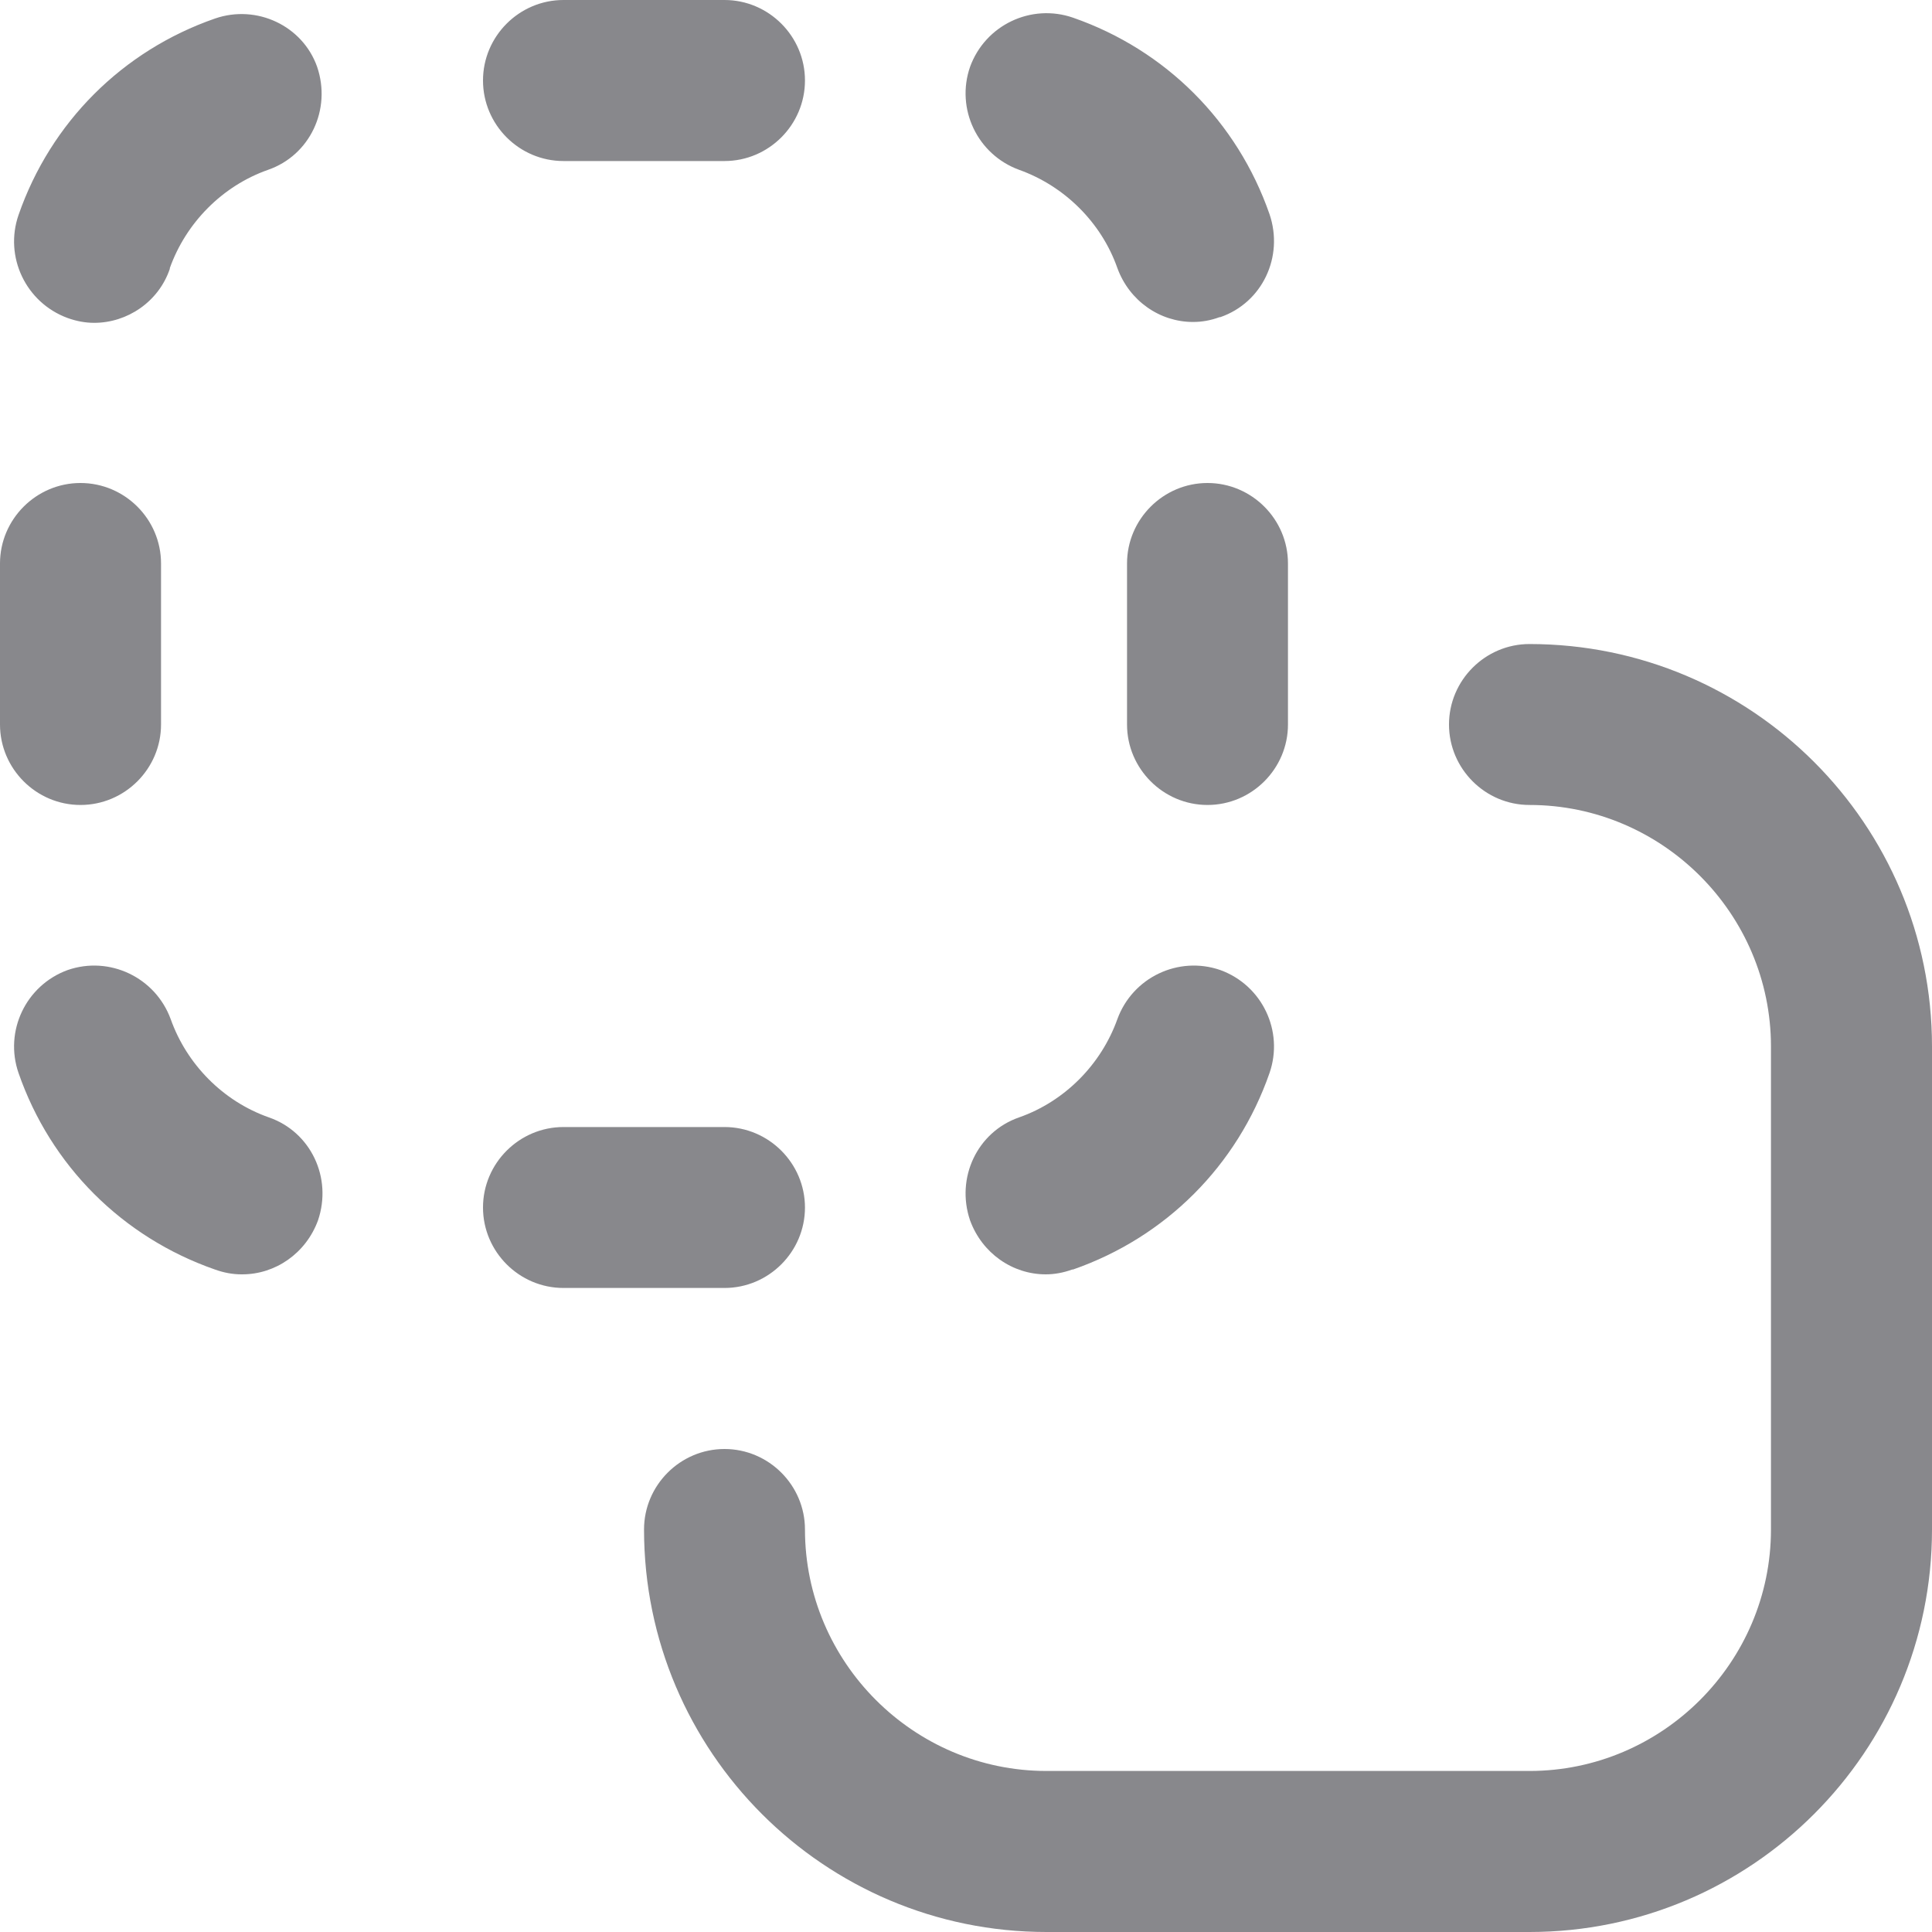 <svg class="icon__path" width="20" height="20" viewBox="0 0 20 20" fill="none" xmlns="http://www.w3.org/2000/svg">
<path d="M2.5 13.192C2.408 13.192 2.317 13.175 2.225 13.142C1.267 12.808 0.525 12.067 0.192 11.108C0.042 10.675 0.267 10.2 0.7 10.042C1.133 9.892 1.608 10.117 1.767 10.55C1.933 11.017 2.308 11.4 2.783 11.567C3.217 11.717 3.442 12.192 3.292 12.633C3.167 12.975 2.85 13.192 2.508 13.192H2.5ZM8.333 12.5C8.333 12.042 7.958 11.667 7.5 11.667H5.833C5.375 11.667 5 12.042 5 12.5C5 12.958 5.375 13.333 5.833 13.333H7.5C7.958 13.333 8.333 12.958 8.333 12.5ZM11.108 13.142C12.067 12.808 12.808 12.067 13.142 11.108C13.292 10.675 13.067 10.2 12.633 10.042C12.2 9.892 11.725 10.117 11.567 10.55C11.4 11.017 11.025 11.4 10.55 11.567C10.117 11.717 9.892 12.192 10.042 12.633C10.167 12.975 10.483 13.192 10.825 13.192C10.917 13.192 11.008 13.175 11.1 13.142H11.108ZM13.333 7.5V5.833C13.333 5.375 12.958 5 12.5 5C12.042 5 11.667 5.375 11.667 5.833V7.5C11.667 7.958 12.042 8.333 12.5 8.333C12.958 8.333 13.333 7.958 13.333 7.5ZM8.333 0.833C8.333 0.375 7.958 0 7.5 0H5.833C5.375 0 5 0.375 5 0.833C5 1.292 5.375 1.667 5.833 1.667H7.5C7.958 1.667 8.333 1.292 8.333 0.833ZM1.667 7.5V5.833C1.667 5.375 1.292 5 0.833 5C0.375 5 0 5.375 0 5.833V7.5C0 7.958 0.375 8.333 0.833 8.333C1.292 8.333 1.667 7.958 1.667 7.5ZM20 15.833V10.833C20 8.533 18.133 6.667 15.833 6.667C15.375 6.667 15 7.042 15 7.5C15 7.958 15.375 8.333 15.833 8.333C17.208 8.333 18.333 9.458 18.333 10.833V15.833C18.333 17.208 17.208 18.333 15.833 18.333H10.833C9.458 18.333 8.333 17.208 8.333 15.833C8.333 15.375 7.958 15 7.5 15C7.042 15 6.667 15.375 6.667 15.833C6.667 18.133 8.533 20 10.833 20H15.833C18.133 20 20 18.133 20 15.833ZM1.758 2.775C1.925 2.308 2.3 1.925 2.775 1.758C3.208 1.608 3.433 1.133 3.283 0.692C3.133 0.267 2.658 0.042 2.225 0.192C1.267 0.525 0.525 1.267 0.192 2.225C0.042 2.658 0.267 3.133 0.7 3.292C0.792 3.325 0.883 3.342 0.975 3.342C1.317 3.342 1.642 3.125 1.758 2.783V2.775ZM12.633 3.283C13.067 3.133 13.292 2.658 13.142 2.217C12.808 1.258 12.067 0.517 11.108 0.183C10.675 0.033 10.2 0.258 10.042 0.692C9.892 1.125 10.117 1.6 10.55 1.758C11.017 1.925 11.4 2.3 11.567 2.775C11.692 3.117 12.008 3.333 12.35 3.333C12.442 3.333 12.533 3.317 12.625 3.283H12.633Z" fill="#88888C"/>
</svg>

